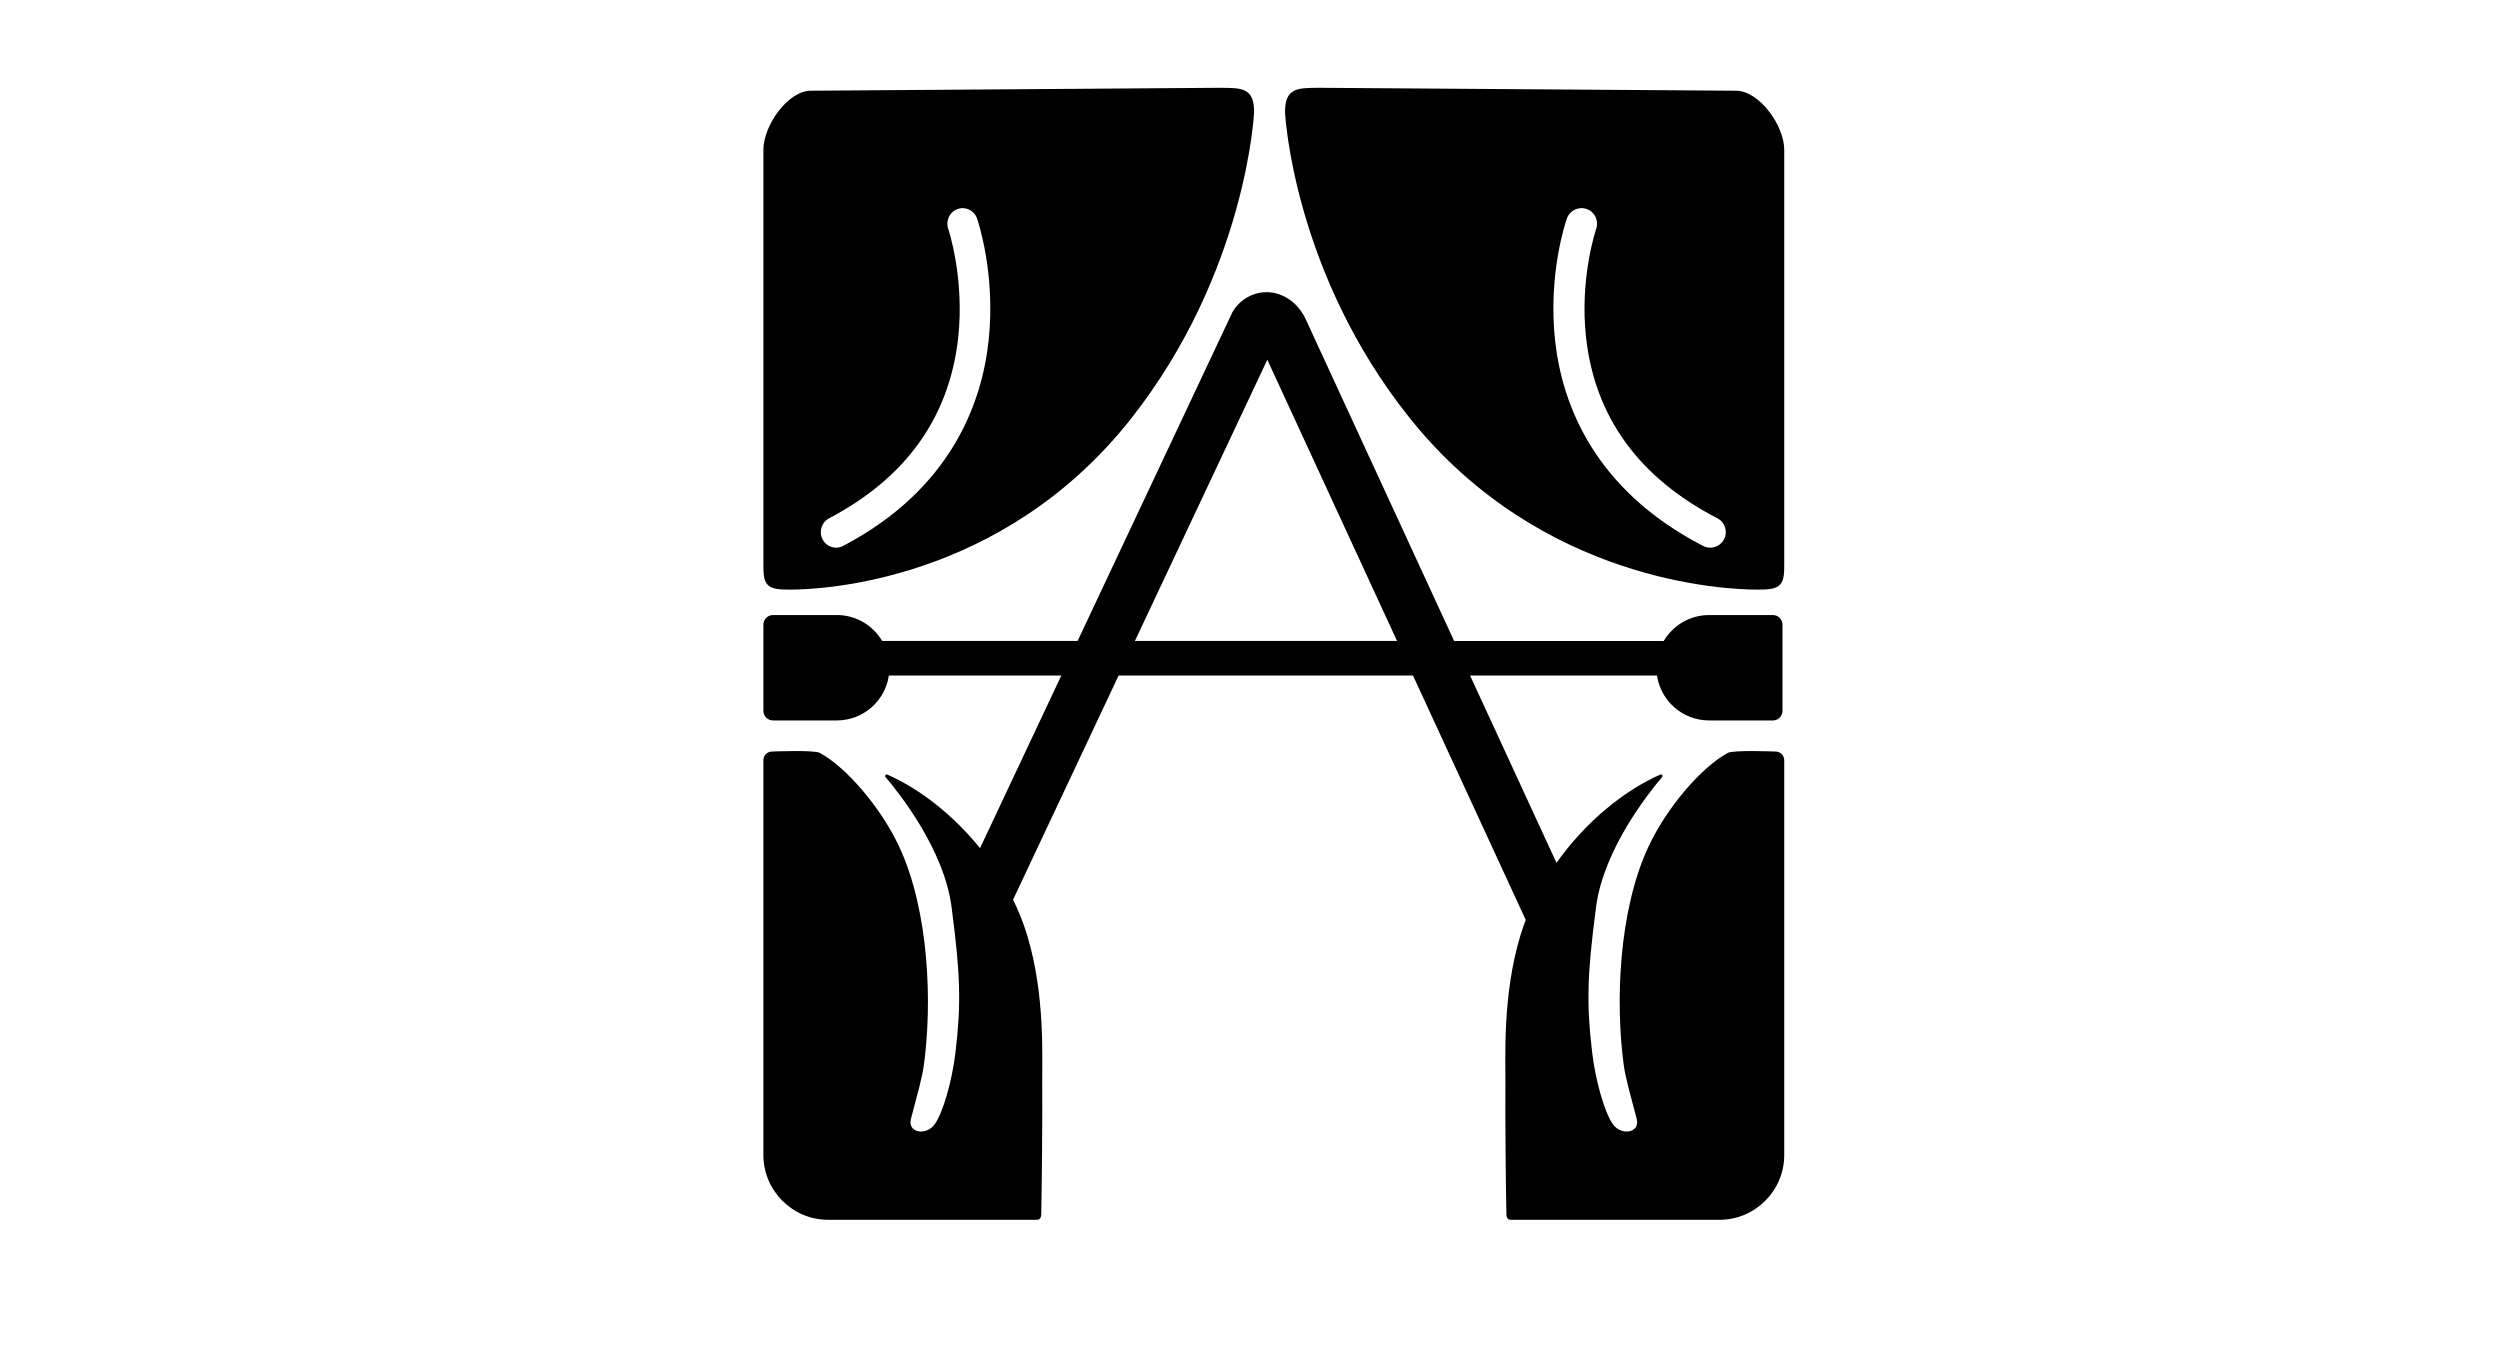 <?xml version="1.0" encoding="utf-8"?>
<!-- Generator: Adobe Illustrator 16.0.0, SVG Export Plug-In . SVG Version: 6.00 Build 0)  -->
<!DOCTYPE svg PUBLIC "-//W3C//DTD SVG 1.1//EN" "http://www.w3.org/Graphics/SVG/1.1/DTD/svg11.dtd">
<svg version="1.1" id="Capa_1" xmlns="http://www.w3.org/2000/svg" xmlns:xlink="http://www.w3.org/1999/xlink" x="0px" y="0px"
	viewBox="0 0 1026 557.27" enable-background="new 0 0 1026 557.27" xml:space="preserve">
<g>
	<path fill="000" d="M728.707,308.434c0,0-17.285-0.71-19.612,0.554c-10.815,5.871-24.99,22.304-32.508,38.358
		c-12.428,26.539-13.626,64.436-10.219,89.601c0.749,5.534,2.605,11.804,5.331,22.254c1.5,5.745-6.261,7.037-9.738,2.225
		c-3.457-4.787-7.156-17.985-8.509-29.251c-2.394-19.944-2.111-32.026,1.595-60.098c3.089-23.383,21.276-46.35,27.104-53.194
		c0.442-0.521-0.127-1.267-0.752-0.995c-14.902,6.535-30.777,19.485-42.619,36.221l-35.462-76.875h76.716
		c1.548,10.428,10.511,18.437,21.369,18.437h26.192c2.179,0,3.944-1.767,3.944-3.944v-35.368c0-2.179-1.766-3.944-3.944-3.944
		h-26.192c-7.927,0-14.838,4.278-18.604,10.638h-86.023l-60.83-131.869c-1.391-3.015-3.405-5.742-6.057-7.741
		c-9.941-7.492-21.474-2.045-24.829,6.21L442.247,263.05h-80.211c-3.765-6.359-10.676-10.638-18.602-10.638H317.24
		c-2.178,0-3.944,1.766-3.944,3.944v35.368c0,2.178,1.766,3.944,3.944,3.944h26.194c10.857,0,19.82-8.009,21.367-18.437h70.77
		l-33.364,70.855c-11.173-13.796-24.961-24.444-38.007-30.178c-0.637-0.279-1.214,0.485-0.763,1.015
		c5.867,6.901,23.984,29.819,27.064,53.151c3.707,28.071,3.99,40.153,1.596,60.098c-1.352,11.266-5.052,24.464-8.509,29.251
		c-3.477,4.813-11.237,3.521-9.738-2.225c2.726-10.45,4.582-16.72,5.332-22.254c3.408-25.165,2.209-63.062-10.219-89.601
		c-7.519-16.055-21.693-32.487-32.509-38.358c-2.327-1.264-19.611-0.554-19.611-0.554c-1.95,0-3.546,1.595-3.546,3.545v162.077
		c0,14.601,11.946,26.548,26.546,26.548h84.43c0.02,0,1.102,0,1.122,0c0.279-0.006,1.862,0.184,1.925-2.233
		c0.219-8.488,0.547-41.866,0.411-53.698c-0.119-10.338,1.311-35.953-6.117-60.63c-1.538-5.11-3.516-10.062-5.845-14.819
		l43.315-91.99H579.89l45.999,99.719c0.088,0.188,0.2,0.354,0.297,0.533c-0.825,2.156-1.582,4.342-2.251,6.558
		c-7.428,24.677-5.997,50.292-6.116,60.63c-0.135,11.832,0.191,45.21,0.41,53.698c0.063,2.417,1.646,2.228,1.927,2.233
		c0.02,0,1.101,0,1.12,0h84.431c14.601,0,26.546-11.947,26.546-26.548V311.979C732.252,310.029,730.656,308.434,728.707,308.434
		 M465.762,263.05l54.346-115.416l53.241,115.416H465.762z"/>
	<path fill="000" d="M721.01,241.976c0.959,0,1.52-0.019,1.636-0.022c4.162-0.002,6.423-0.564,7.799-1.943c1.824-1.829,1.817-4.816,1.807-9.764
		l-0.002-168.763c0-10.017-10.257-24.252-19.827-24.252l-170.604-1.199h-0.183c-4.725,0.03-8.181,0-10.568,1.242
		c-2.592,1.347-3.697,3.97-3.697,8.795c0.029,0.65,3.371,65.63,51.113,125.414C632.533,239.169,708.861,241.976,721.01,241.976
		 M643.042,89.678c1.171-3.324,4.818-5.072,8.14-3.899c3.321,1.17,5.066,4.81,3.903,8.129c-0.071,0.202-6.958,20.336-4.126,44.991
		c3.729,32.452,21.85,57.285,53.857,73.804c3.133,1.617,4.361,5.468,2.745,8.599c-1.134,2.195-3.365,3.457-5.677,3.457
		c-0.984,0-1.984-0.23-2.921-0.712c-45.098-23.276-57.925-58.644-60.744-84.217C635.192,112.374,642.72,90.591,643.042,89.678"/>
	<path fill="000" d="M322.739,241.954c0.115,0.004,0.666,0.022,1.608,0.022c11.942,0,86.969-2.807,140.097-70.492
		c46.928-59.784,50.213-124.764,50.241-125.414c0-4.826-1.086-7.448-3.634-8.795c-2.349-1.242-5.743-1.211-10.388-1.242h-0.181
		l-167.694,1.199c-9.407,0-19.489,14.235-19.489,24.252l-0.001,168.763c-0.01,4.947-0.017,7.935,1.775,9.764
		C316.426,241.389,318.647,241.952,322.739,241.954 M340.264,212.704c31.463-16.52,49.274-41.352,52.94-73.806
		c2.784-24.653-3.987-44.788-4.056-44.989c-1.143-3.32,0.573-6.959,3.836-8.129c3.265-1.172,6.85,0.575,8.001,3.899
		c0.318,0.913,7.715,22.696,4.74,50.153c-2.771,25.572-15.379,60.939-59.708,84.216c-0.92,0.481-1.904,0.712-2.872,0.712
		c-2.272,0-4.465-1.262-5.58-3.457C335.977,218.169,337.185,214.321,340.264,212.704"/>
</g>
</svg>
